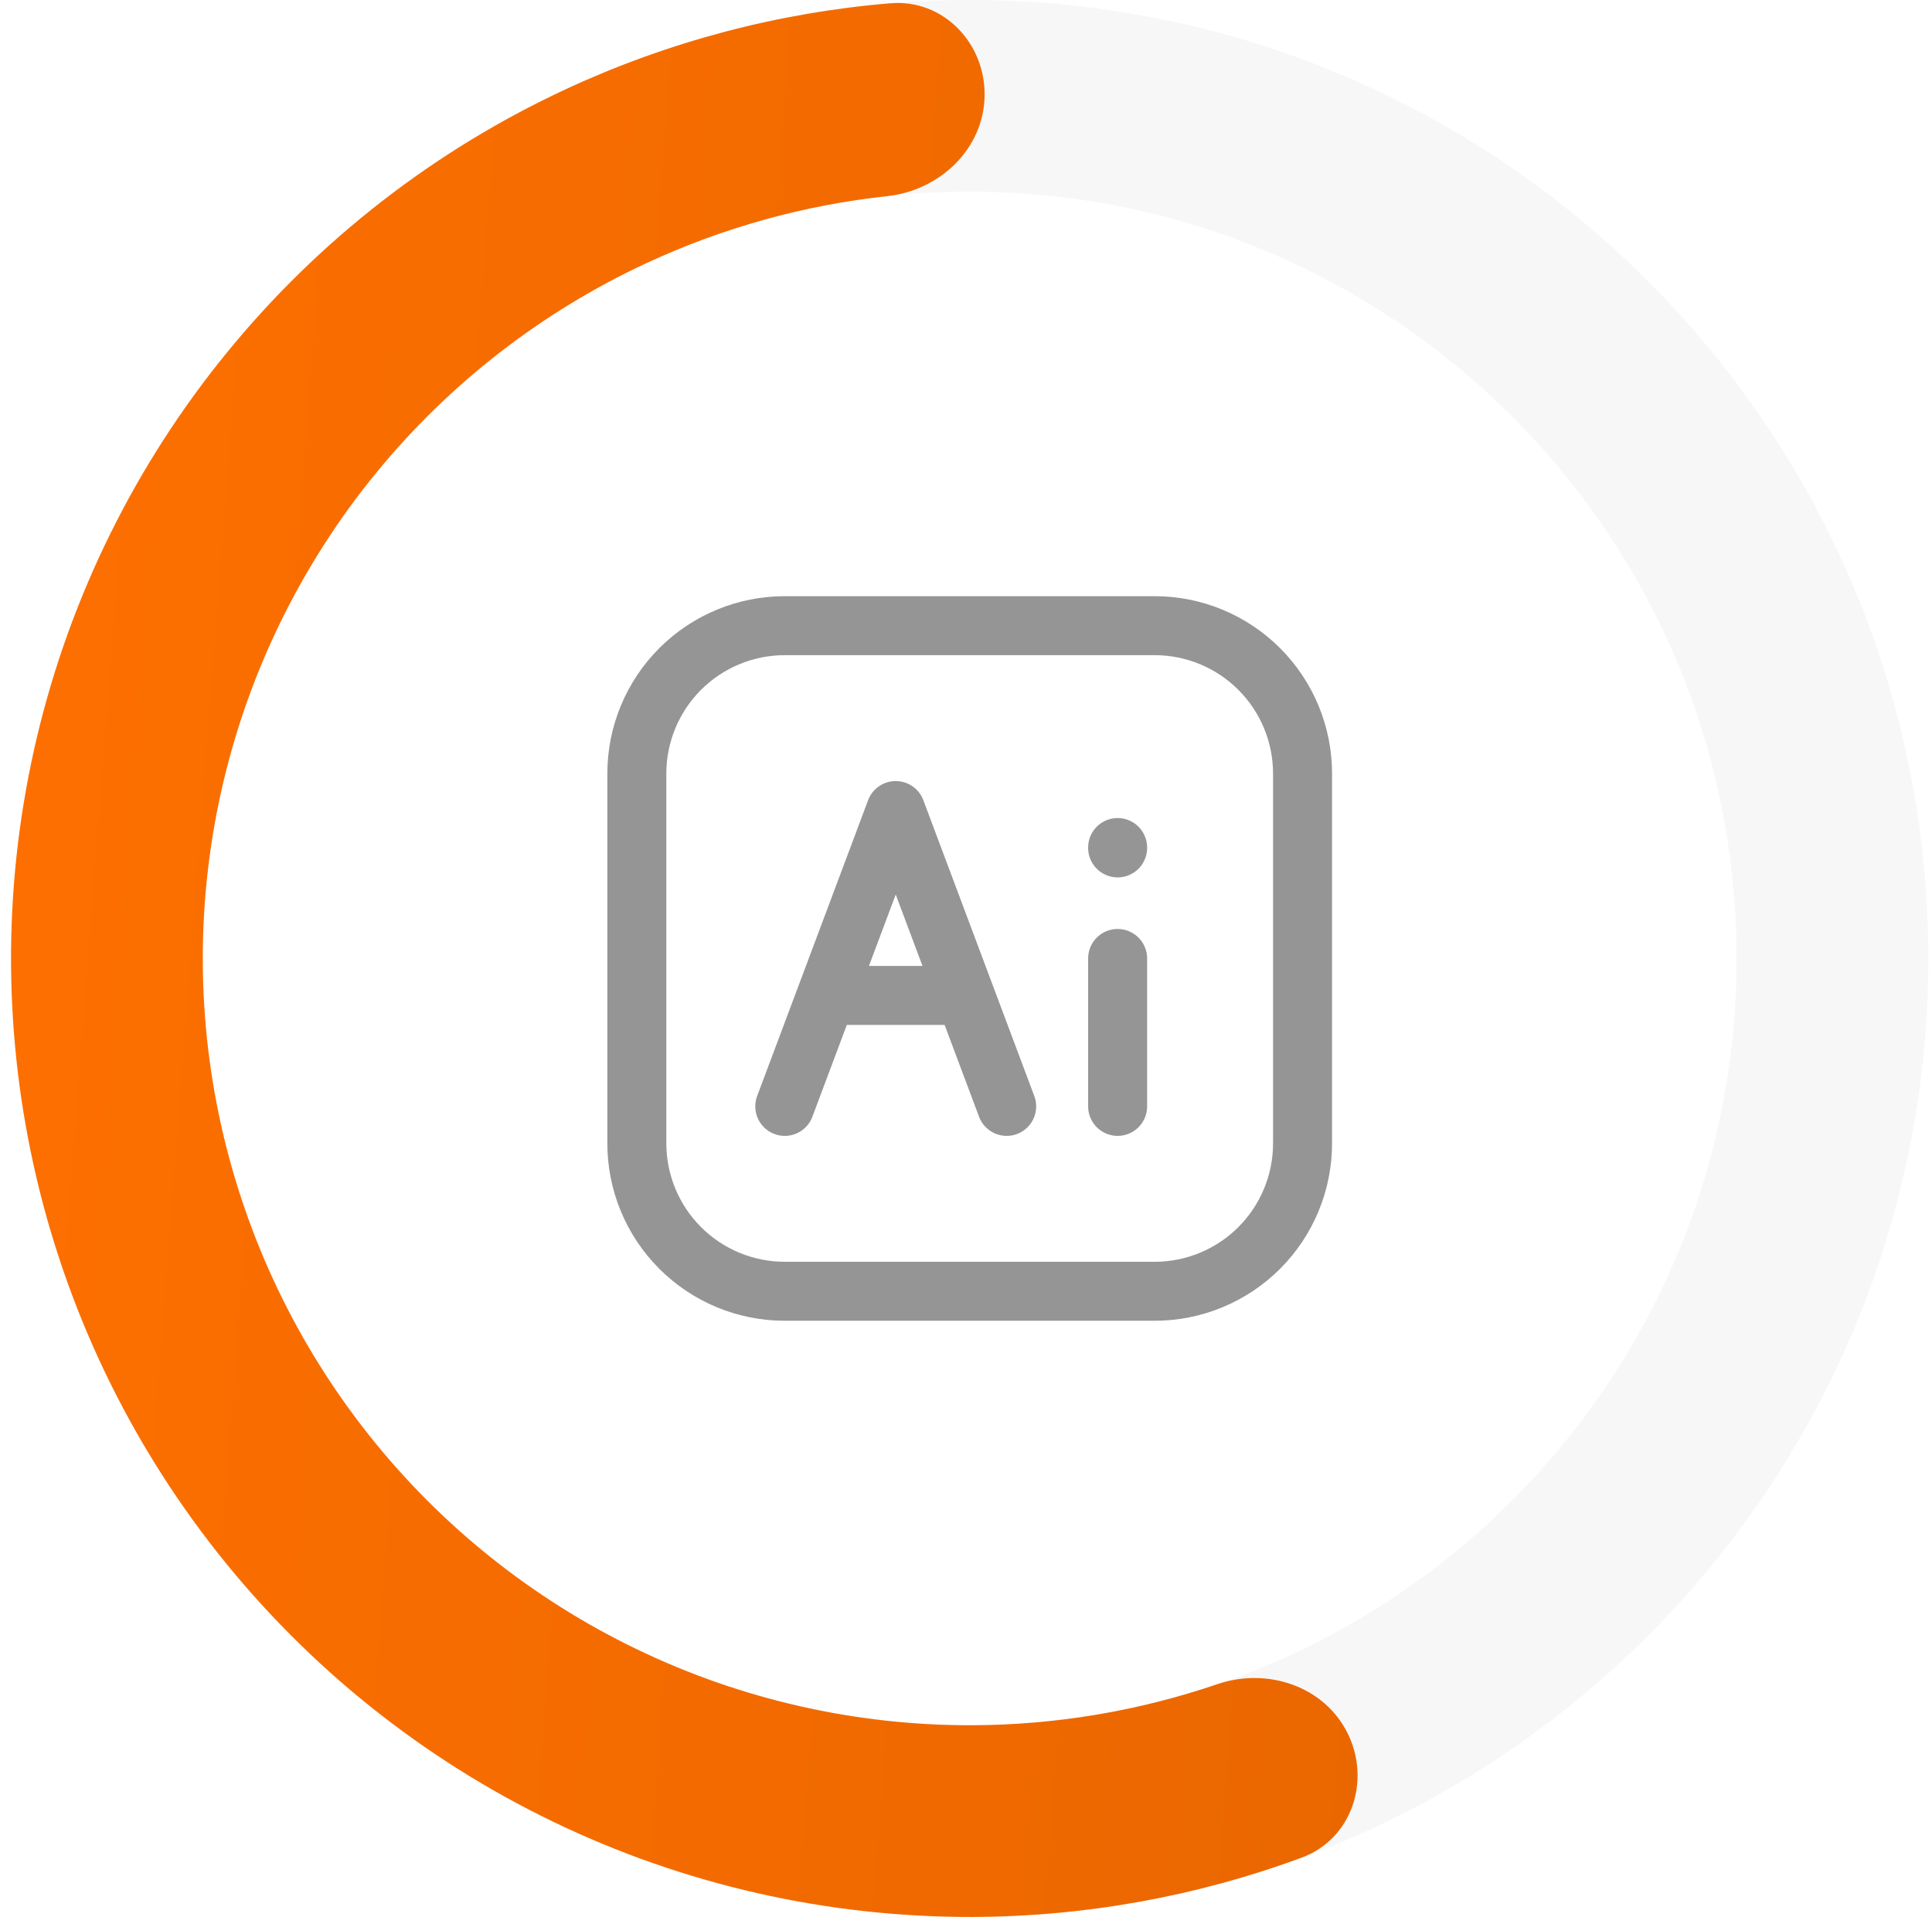 <svg width="131" height="130" viewBox="0 0 131 130" fill="none" xmlns="http://www.w3.org/2000/svg">
<path d="M130.75 65C130.75 100.899 101.649 130 65.75 130C29.852 130 0.75 100.899 0.75 65C0.75 29.102 29.852 0 65.75 0C101.649 0 130.75 29.102 130.75 65ZM13.75 65C13.75 93.719 37.031 117 65.75 117C94.469 117 117.75 93.719 117.75 65C117.75 36.281 94.469 13 65.75 13C37.031 13 13.75 36.281 13.75 65Z" fill="#D9D9D9" fill-opacity="0.2"/>
<path d="M91.394 117.58C92.967 120.807 91.636 124.731 88.268 125.975C81.12 128.615 73.546 129.983 65.892 130C56.066 130.021 46.363 127.815 37.513 123.546C28.662 119.278 20.895 113.058 14.794 105.355C8.694 97.652 4.419 88.666 2.292 79.073C0.164 69.481 0.239 59.53 2.511 49.97C4.784 40.411 9.193 31.49 15.409 23.881C21.625 16.27 29.486 10.169 38.4 6.034C45.343 2.814 52.785 0.852 60.379 0.222C63.957 -0.074 66.823 2.919 66.761 6.509C66.699 10.098 63.728 12.915 60.159 13.301C54.533 13.91 49.029 15.434 43.87 17.827C36.739 21.135 30.45 26.016 25.477 32.104C20.505 38.192 16.977 45.328 15.159 52.976C13.342 60.624 13.281 68.584 14.983 76.259C16.686 83.933 20.105 91.122 24.986 97.284C29.866 103.446 36.08 108.422 43.16 111.837C50.24 115.252 58.003 117.017 65.864 117C71.552 116.987 77.184 116.042 82.54 114.215C85.937 113.056 89.82 114.353 91.394 117.58Z" fill="url(#paint0_linear_587_815)"/>
<path d="M75.781 65V75.031M75.781 57.477V57.502M88.32 52.462V77.539C88.32 80.199 87.263 82.75 85.382 84.632C83.5 86.513 80.949 87.57 78.289 87.57H53.212C50.551 87.57 48 86.513 46.119 84.632C44.237 82.75 43.181 80.199 43.181 77.539V52.462C43.181 49.801 44.237 47.25 46.119 45.369C48 43.487 50.551 42.431 53.212 42.431H78.289C80.949 42.431 83.5 43.487 85.382 45.369C87.263 47.25 88.32 49.801 88.32 52.462Z" stroke="#959595" stroke-width="4" stroke-linecap="round" stroke-linejoin="round"/>
<path d="M53.212 75.031L56.033 67.508M56.033 67.508L60.735 54.969L65.437 67.508M56.033 67.508H65.437M68.258 75.031L65.437 67.508" stroke="#959595" stroke-width="4" stroke-linecap="round" stroke-linejoin="round"/>
<defs>
<linearGradient id="paint0_linear_587_815" x1="4.151" y1="12.264" x2="131.356" y2="21.971" gradientUnits="userSpaceOnUse">
<stop stop-color="#FD6F00"/>
<stop offset="1" stop-color="#E46400"/>
</linearGradient>
</defs>
</svg>
